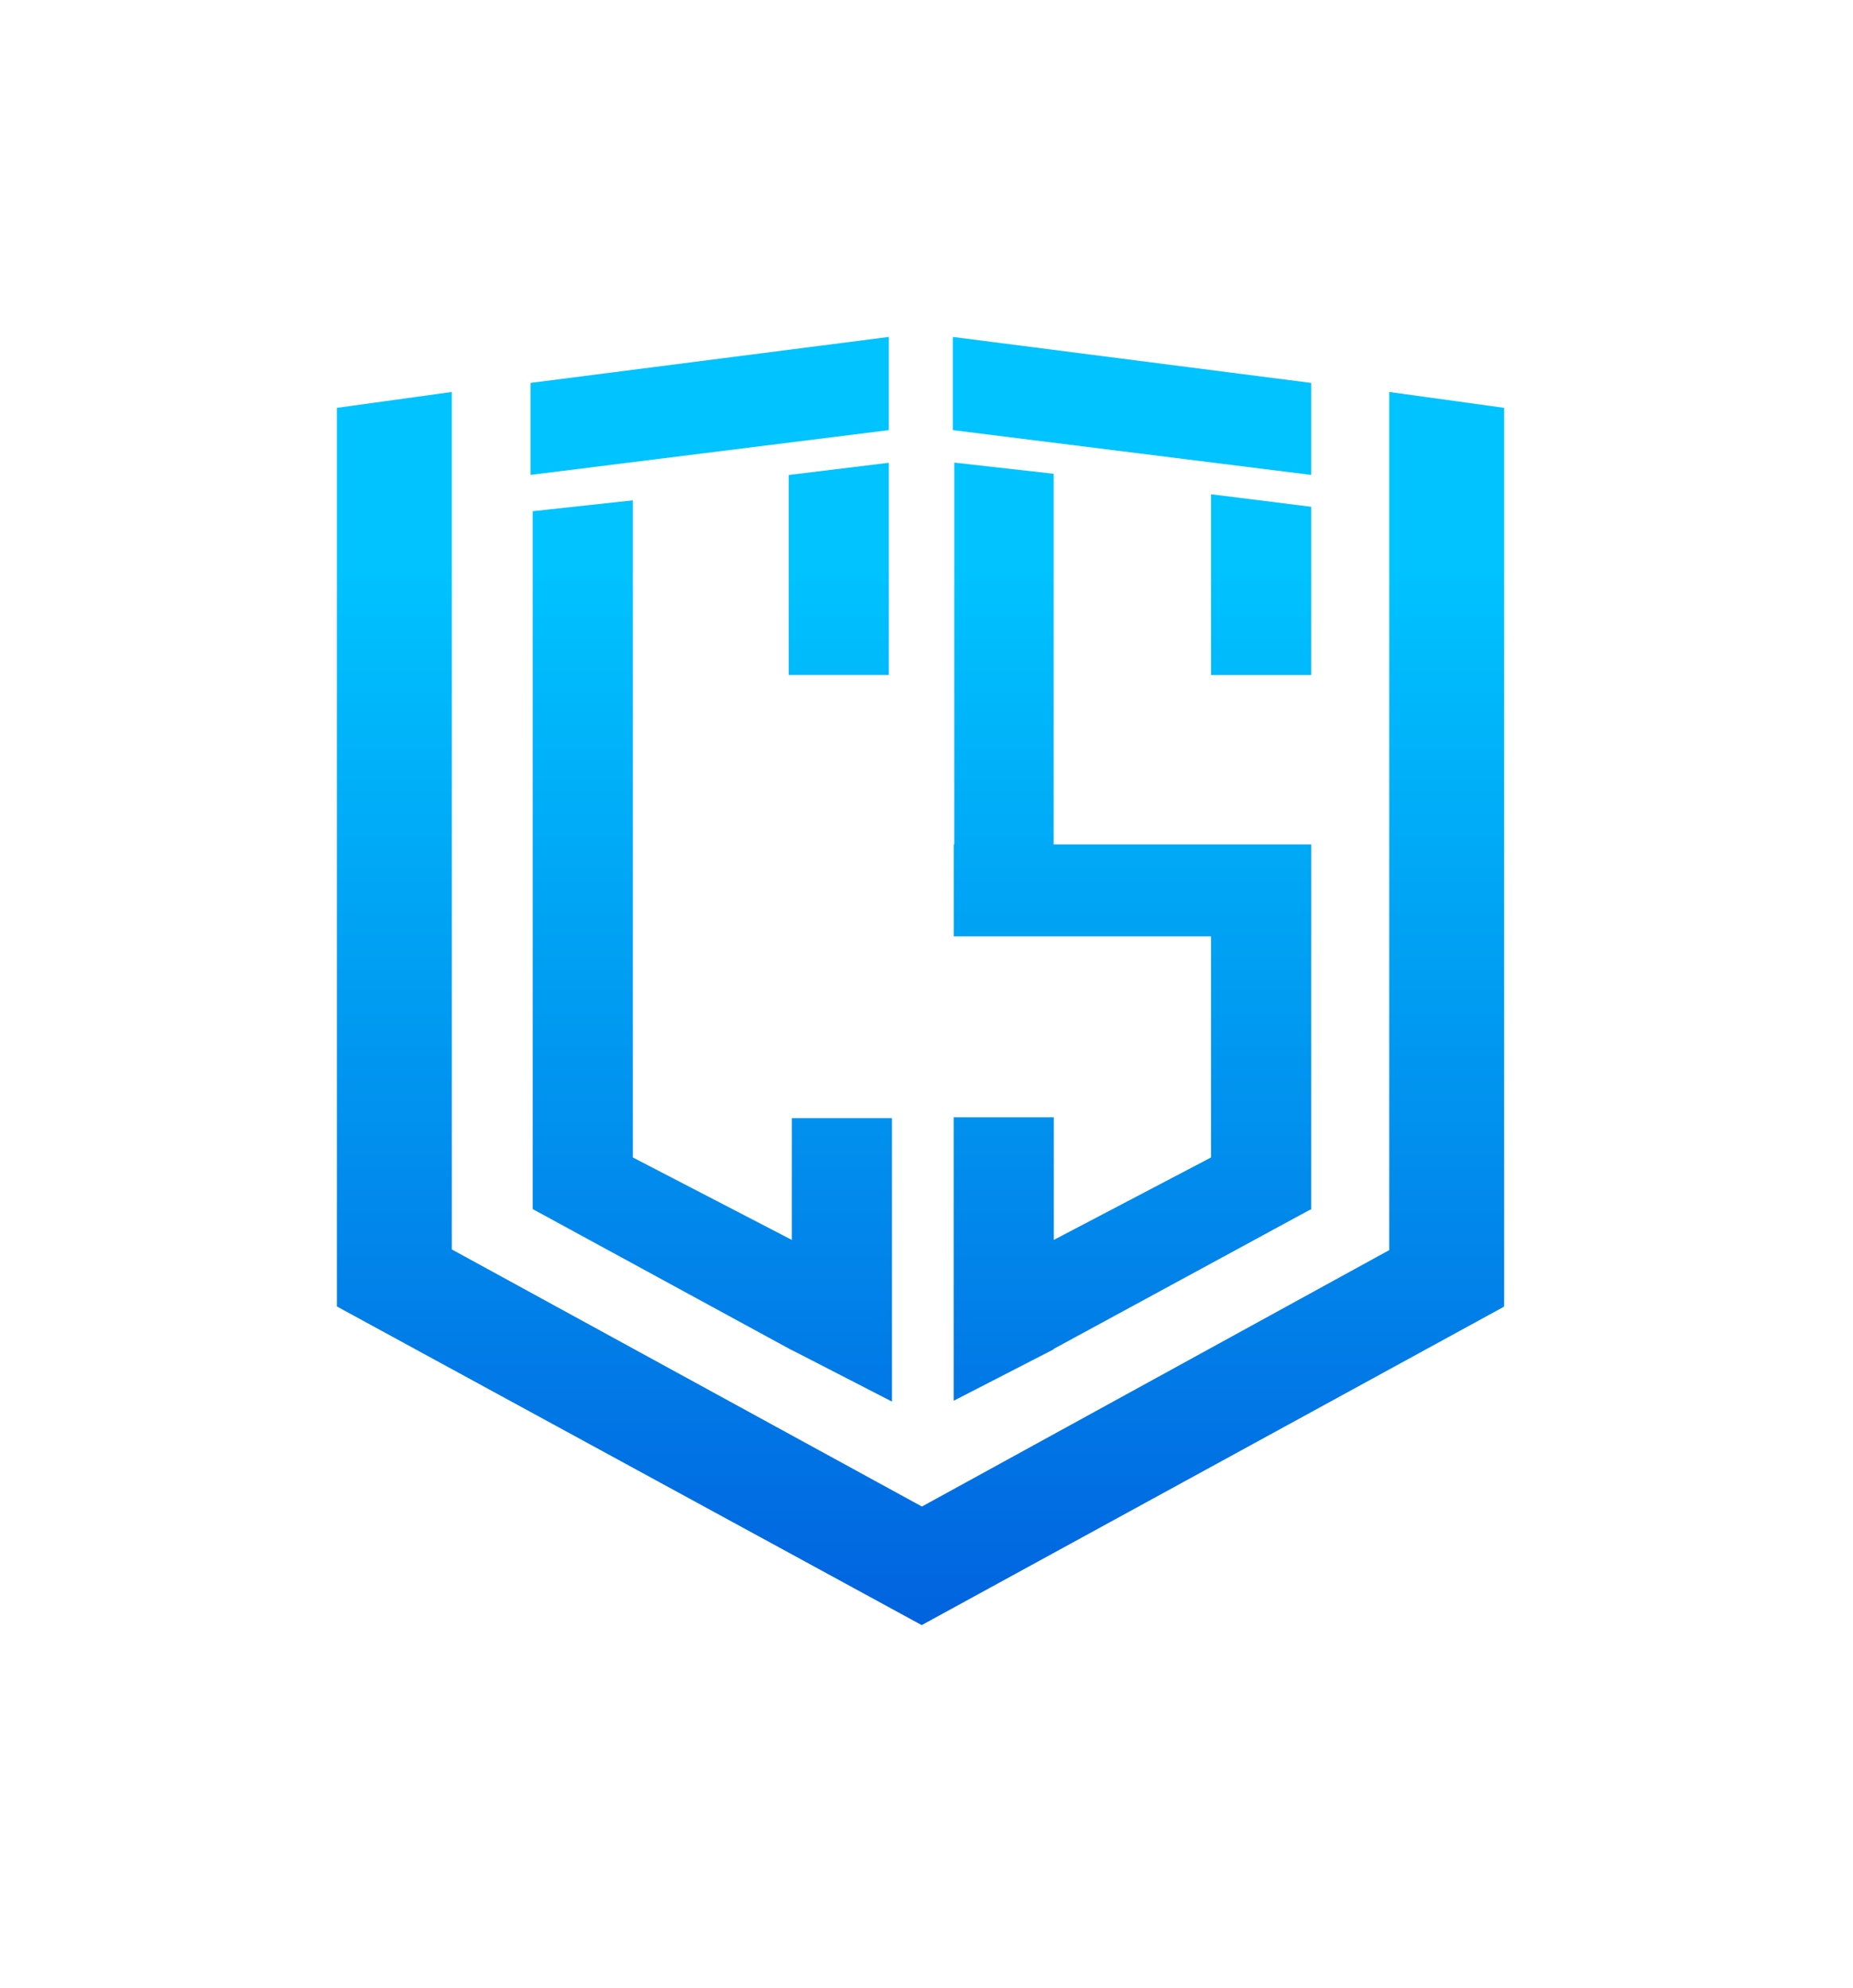 <svg width="55" height="59" viewBox="0 0 55 59" fill="none" xmlns="http://www.w3.org/2000/svg">
<path fill-rule="evenodd" clip-rule="evenodd" d="M15.746 14.095V11.365L26.382 10V12.766L15.746 14.095ZM13.41 11.634L10 12.105V38.776V38.777L10.001 38.777L27.353 48.231V48.236L44.644 38.781L44.54 38.728L44.645 38.777V12.105L41.235 11.634V37.103L27.364 44.714L13.41 37.083V11.634ZM18.783 14.85L15.811 15.173V35.886V35.886L15.812 35.886L23.503 40.074V40.07L26.475 41.599V33.186H23.503V36.801L18.783 34.353L18.783 14.85ZM38.918 27.792H38.917V35.886L38.917 35.886L38.917 35.886V35.908L38.897 35.897L31.278 40.034V36.801L35.945 34.354V27.792H28.308V25.062H28.324V13.73L31.274 14.062V25.062H38.918V27.792ZM23.41 14.098L26.382 13.735V20.033H23.41V14.098ZM38.917 15.041L35.945 14.67V20.034H38.917V15.041ZM38.917 11.365V14.095L28.281 12.766V10L38.917 11.365ZM31.278 33.161H28.306V41.575L31.278 40.046V33.161Z" fill="url(#paint0_linear_3016_2126)"/>
<defs>
<linearGradient id="paint0_linear_3016_2126" x1="27.322" y1="10" x2="27.323" y2="48.236" gradientUnits="userSpaceOnUse">
<stop offset="0.178" stop-color="#00C3FF"/>
<stop offset="1" stop-color="#0163DF"/>
</linearGradient>
</defs>
</svg>
